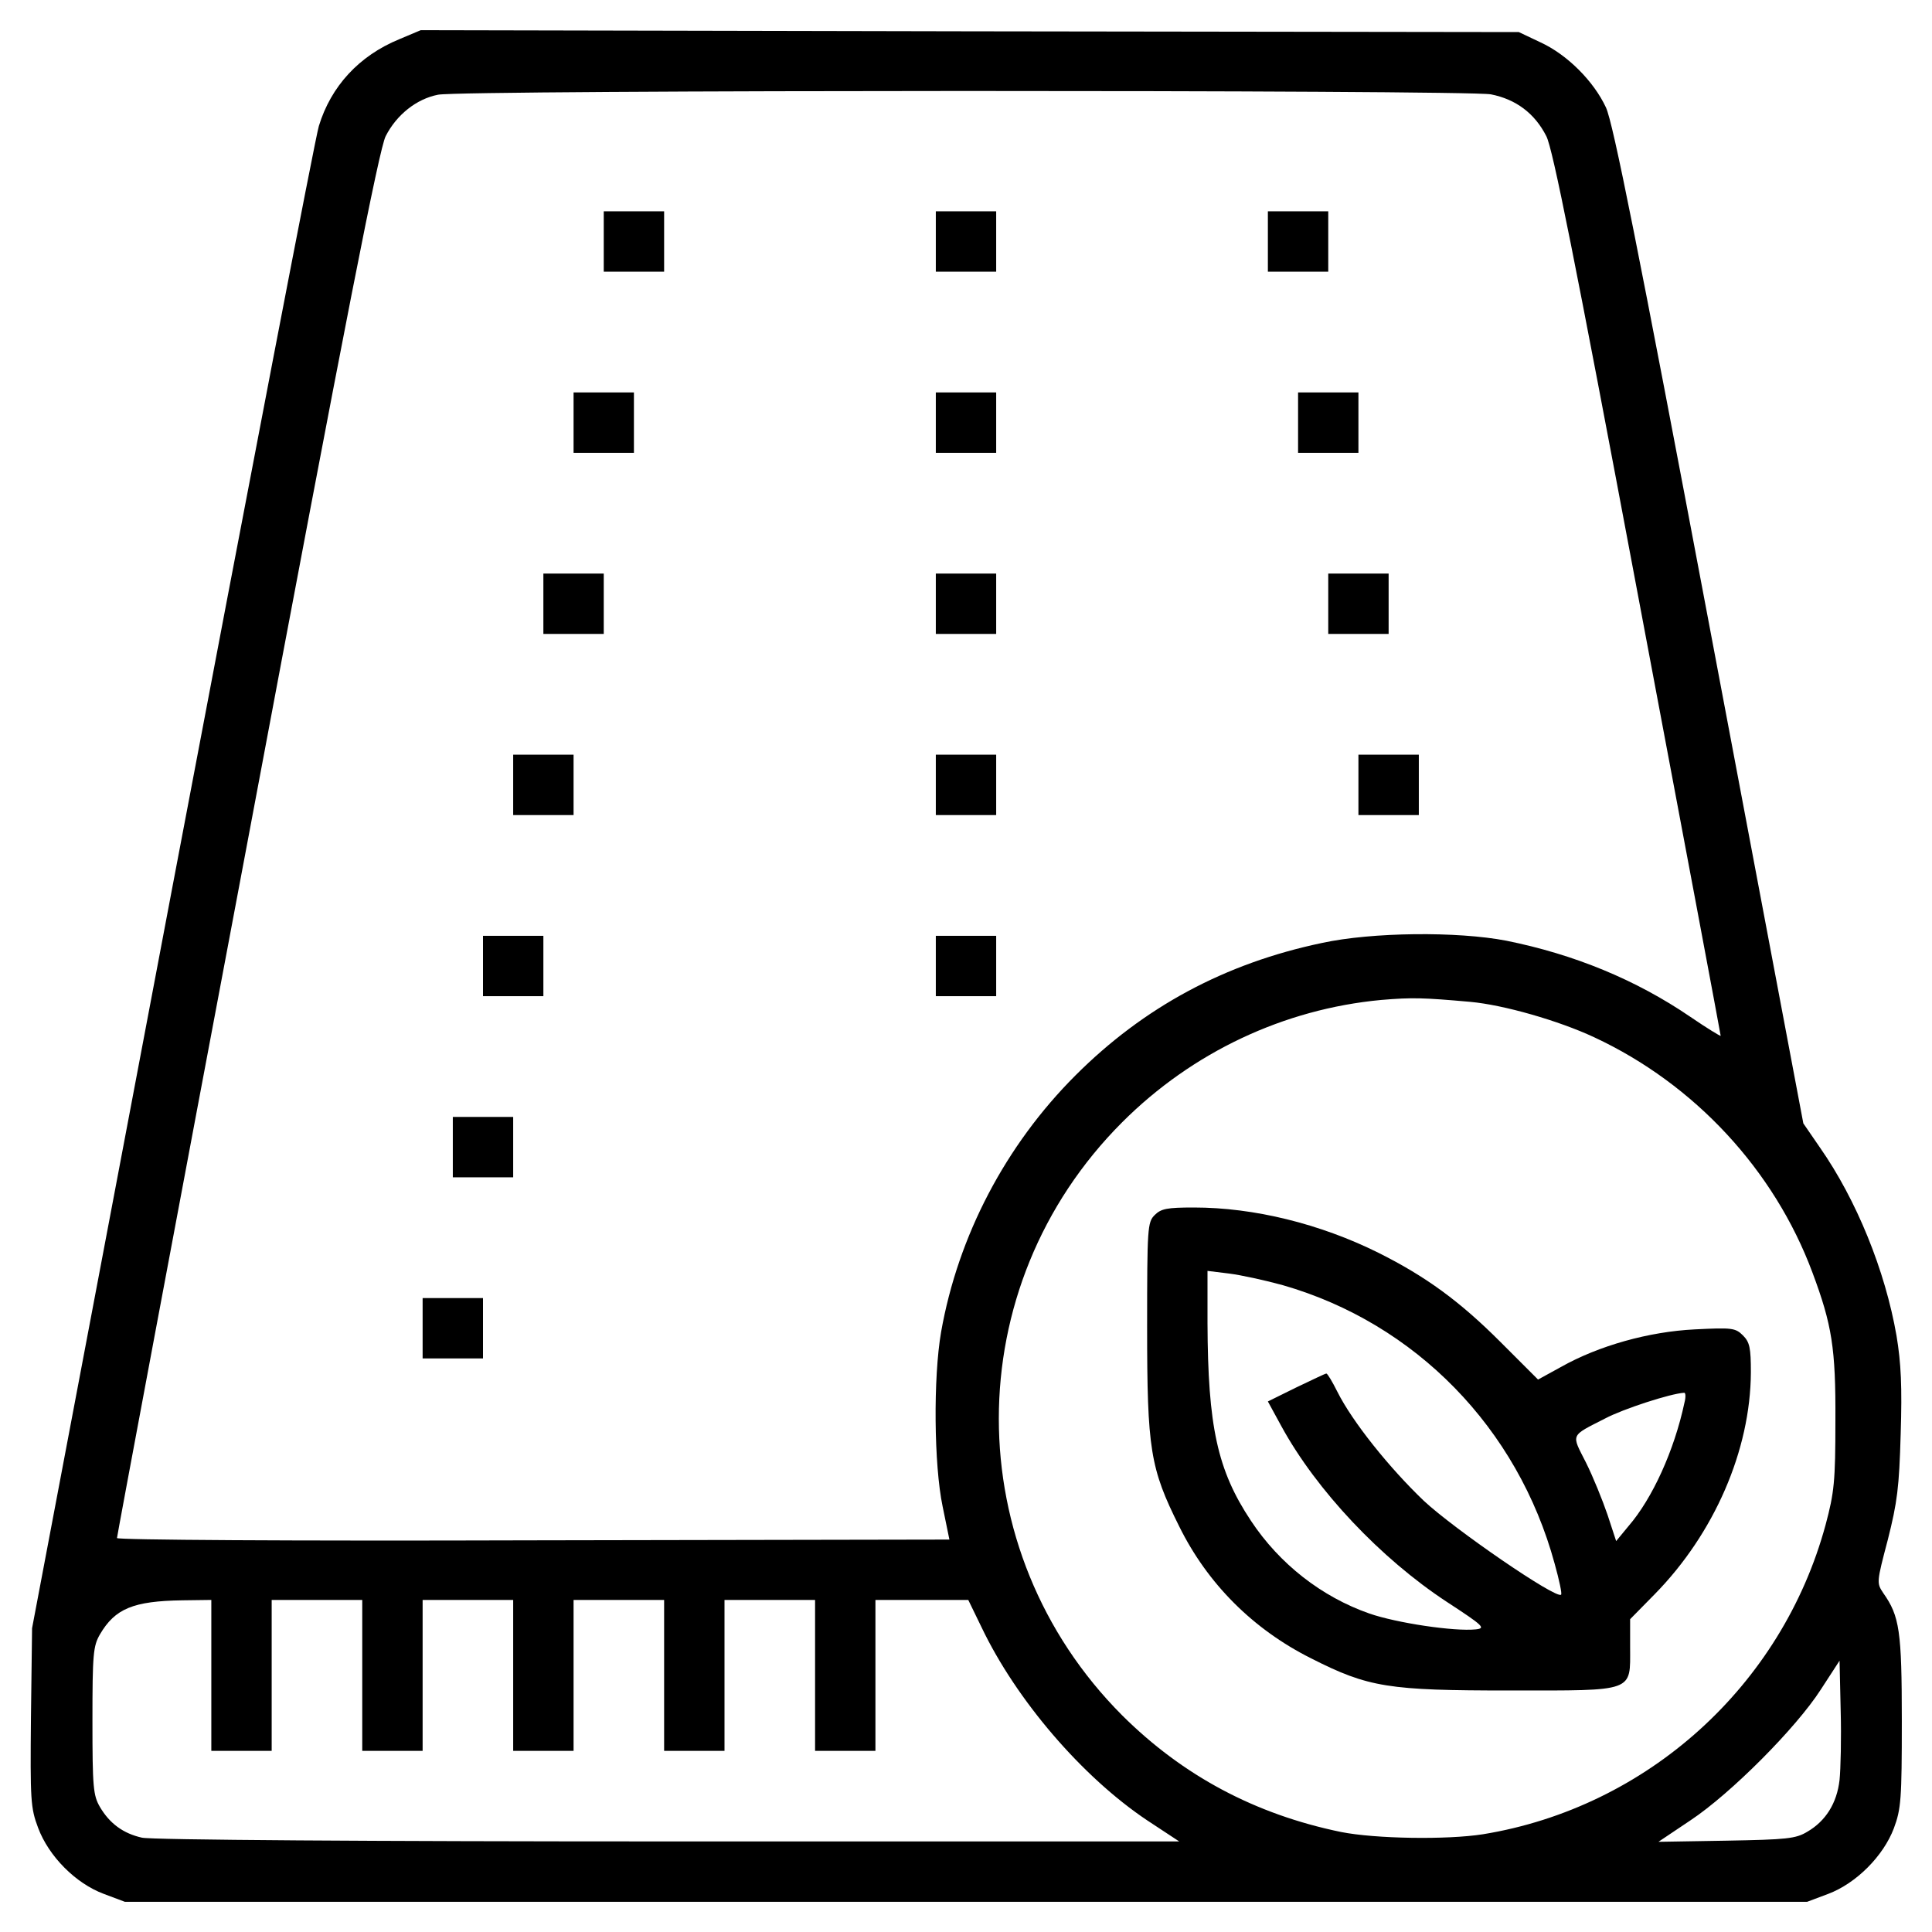 <svg width="100" height="100" viewBox="0 0 100 100" fill="none" xmlns="http://www.w3.org/2000/svg">
<path d="M20.664 2.031C18.574 2.891 17.129 4.473 16.504 6.523C16.328 7.07 12.93 24.785 8.926 45.898L1.66 84.277L1.602 88.887C1.562 93.184 1.582 93.574 1.973 94.609C2.52 96.074 3.906 97.481 5.371 98.027L6.465 98.438H50H93.535L94.629 98.027C96.074 97.481 97.481 96.074 98.027 94.629C98.398 93.633 98.438 93.125 98.438 89.082C98.438 84.414 98.32 83.652 97.481 82.461C97.129 81.934 97.129 81.914 97.715 79.688C98.203 77.754 98.301 76.992 98.379 74.219C98.457 71.777 98.398 70.547 98.164 69.141C97.578 65.762 96.094 62.109 94.199 59.395L93.34 58.145L88.477 32.383C84.785 12.812 83.496 6.367 83.125 5.566C82.5 4.219 81.133 2.832 79.727 2.188L78.613 1.66L50.195 1.621L21.777 1.562L20.664 2.031ZM77.168 4.883C78.457 5.137 79.434 5.859 80.039 7.051C80.371 7.695 81.504 13.359 84.766 30.723C87.129 43.262 89.062 53.555 89.062 53.613C89.062 53.652 88.359 53.223 87.5 52.637C84.668 50.703 81.465 49.395 77.969 48.691C75.449 48.203 71.016 48.242 68.418 48.809C63.398 49.863 59.199 52.129 55.664 55.664C52.051 59.277 49.59 63.965 48.711 68.945C48.301 71.309 48.34 75.82 48.789 77.969L49.141 79.688L27.598 79.727C14.902 79.766 6.055 79.707 6.055 79.609C6.055 79.512 9.082 63.34 12.793 43.672C17.969 16.094 19.629 7.715 19.961 7.051C20.527 5.938 21.562 5.117 22.676 4.902C23.926 4.648 75.859 4.648 77.168 4.883ZM76.094 51.855C77.832 52.012 80.684 52.832 82.519 53.691C87.715 56.113 91.836 60.566 93.809 65.859C94.824 68.574 95.019 69.785 95 73.535C95 76.68 94.941 77.246 94.492 78.926C92.227 87.266 85.254 93.555 76.758 94.941C74.883 95.234 71.191 95.176 69.414 94.824C64.961 93.906 61.23 91.914 58.086 88.789C49.57 80.254 49.57 66.602 58.086 58.086C61.719 54.453 66.465 52.227 71.484 51.758C73.106 51.621 73.672 51.641 76.094 51.855ZM10.938 86.719V90.625H12.5H14.062V86.719V82.812H16.406H18.75V86.719V90.625H20.312H21.875V86.719V82.812H24.219H26.562V86.719V90.625H28.125H29.688V86.719V82.812H32.031H34.375V86.719V90.625H35.938H37.5V86.719V82.812H39.844H42.188V86.719V90.625H43.75H45.312V86.719V82.812H47.715H50.117L50.801 84.219C52.598 87.988 56.016 91.973 59.375 94.219L61.035 95.312H34.57C19.395 95.312 7.773 95.234 7.344 95.117C6.387 94.902 5.684 94.394 5.176 93.535C4.824 92.93 4.785 92.519 4.785 89.062C4.785 85.606 4.824 85.195 5.176 84.59C5.957 83.262 6.895 82.871 9.434 82.832L10.938 82.812V86.719ZM95.215 92.129C95.078 93.34 94.492 94.258 93.555 94.805C92.949 95.176 92.481 95.215 89.356 95.273L85.84 95.332L87.5 94.219C89.59 92.832 92.969 89.434 94.238 87.461L95.215 85.957L95.273 88.535C95.312 89.961 95.273 91.562 95.215 92.129Z" fill="black"/>
<path d="M31.25 12.5V14.062H32.812H34.375V12.5V10.938H32.812H31.25V12.5Z" fill="black"/>
<path d="M48.438 12.5V14.062H50H51.562V12.5V10.938H50H48.438V12.5Z" fill="black"/>
<path d="M65.625 12.5V14.062H67.188H68.75V12.5V10.938H67.188H65.625V12.5Z" fill="black"/>
<path d="M29.688 21.875V23.438H31.25H32.812V21.875V20.312H31.25H29.688V21.875Z" fill="black"/>
<path d="M48.438 21.875V23.438H50H51.562V21.875V20.312H50H48.438V21.875Z" fill="black"/>
<path d="M67.188 21.875V23.438H68.75H70.312V21.875V20.312H68.75H67.188V21.875Z" fill="black"/>
<path d="M28.125 31.25V32.812H29.688H31.25V31.25V29.688H29.688H28.125V31.25Z" fill="black"/>
<path d="M48.438 31.25V32.812H50H51.562V31.25V29.688H50H48.438V31.25Z" fill="black"/>
<path d="M68.75 31.25V32.812H70.312H71.875V31.25V29.688H70.312H68.75V31.25Z" fill="black"/>
<path d="M26.562 40.625V42.188H28.125H29.688V40.625V39.062H28.125H26.562V40.625Z" fill="black"/>
<path d="M48.438 40.625V42.188H50H51.562V40.625V39.062H50H48.438V40.625Z" fill="black"/>
<path d="M70.312 40.625V42.188H71.875H73.438V40.625V39.062H71.875H70.312V40.625Z" fill="black"/>
<path d="M25 50V51.562H26.562H28.125V50V48.438H26.562H25V50Z" fill="black"/>
<path d="M48.438 50V51.562H50H51.562V50V48.438H50H48.438V50Z" fill="black"/>
<path d="M23.438 59.375V60.938H25H26.562V59.375V57.812H25H23.438V59.375Z" fill="black"/>
<path d="M21.875 68.75V70.312H23.438H25V68.75V67.188H23.438H21.875V68.75Z" fill="black"/>
<path d="M59.766 62.891C59.395 63.262 59.375 63.535 59.375 68.711C59.375 75.019 59.531 75.996 61.035 79.004C62.5 81.973 64.863 84.336 67.871 85.84C70.84 87.344 71.856 87.5 78.164 87.5C84.668 87.5 84.375 87.598 84.375 85.254V83.809L85.644 82.519C88.731 79.375 90.606 75.059 90.625 71.035C90.625 69.766 90.566 69.473 90.215 69.121C89.824 68.731 89.648 68.711 87.715 68.809C85.352 68.926 82.754 69.648 80.781 70.762L79.609 71.406L77.656 69.453C75.566 67.363 73.809 66.074 71.348 64.844C68.32 63.34 64.902 62.5 61.797 62.5C60.41 62.5 60.098 62.559 59.766 62.891ZM66.406 66.523C73.262 68.496 78.555 73.906 80.469 80.938C80.703 81.777 80.859 82.5 80.801 82.539C80.566 82.793 75.254 79.141 73.691 77.676C71.914 75.977 70 73.594 69.219 72.031C68.965 71.523 68.711 71.094 68.652 71.094C68.594 71.094 67.91 71.426 67.09 71.816L65.625 72.539L66.328 73.828C68.144 77.148 71.465 80.664 74.883 82.91C76.797 84.16 76.914 84.277 76.387 84.336C75.273 84.453 72.285 84.004 70.879 83.516C68.418 82.656 66.231 80.957 64.746 78.711C63.008 76.094 62.52 73.828 62.5 68.477V65.781L63.613 65.918C64.238 65.996 65.488 66.269 66.406 66.523ZM87.188 72.598C86.66 75.078 85.527 77.559 84.297 78.984L83.652 79.766L83.203 78.398C82.949 77.656 82.461 76.445 82.09 75.703C81.328 74.199 81.25 74.356 83.086 73.418C84.004 72.93 86.465 72.129 87.168 72.09C87.246 72.07 87.266 72.305 87.188 72.598Z" fill="black"/>
</svg>
